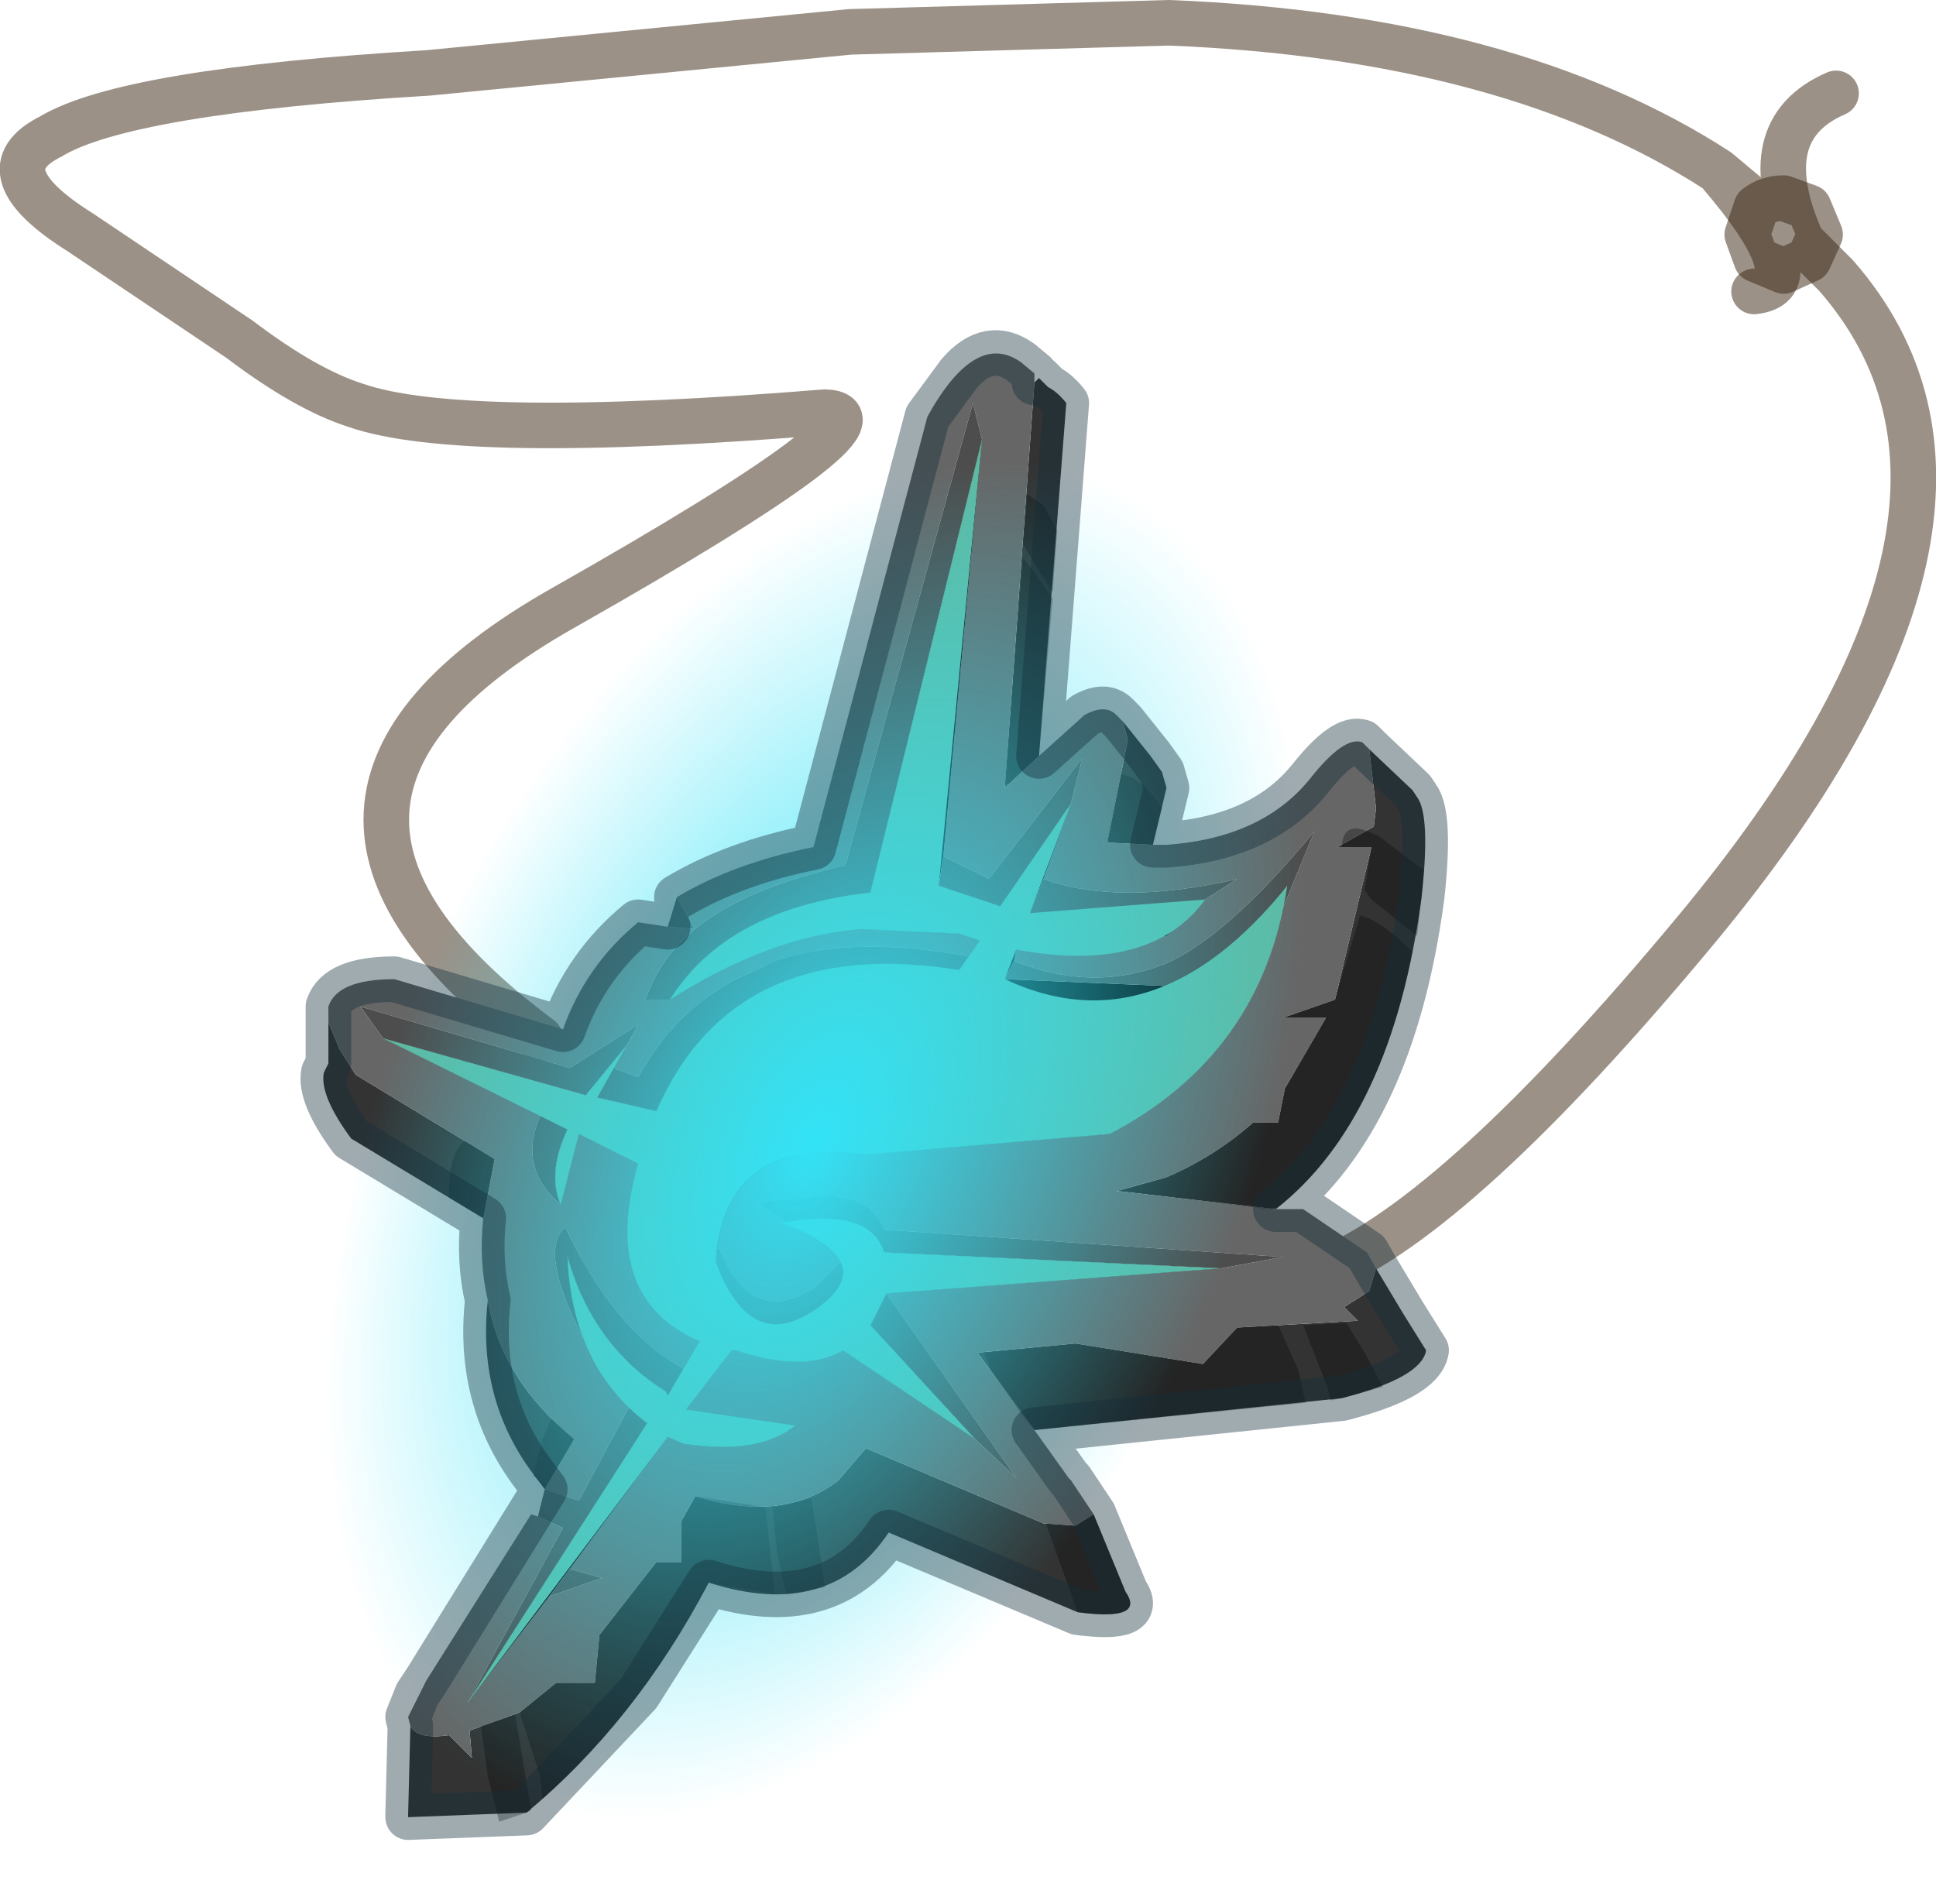 <svg viewBox="0 0 42.504 41.807" xmlns="http://www.w3.org/2000/svg" xmlns:xlink="http://www.w3.org/1999/xlink"><g transform="translate(-254.19 -176.95)"><use transform="translate(254.2 176.9)" width="42.5" height="40.35" xlink:href="#a"/><use transform="matrix(1.438 .65 -1.097 2.427 269.8 181.55)" width="13.3" height="13.3" xlink:href="#b"/><use transform="translate(260.8 184.2)" width="25.2" height="33.55" xlink:href="#c"/></g><defs><path d="M1.95 11.35Q0 9.4 0 6.65t1.95-4.7T6.65 0t4.7 1.95 1.95 4.7-1.95 4.7-4.7 1.95-4.7-1.95" fill="url(#e)" fill-rule="evenodd" id="d"/><path d="M269.05 196.65q1.25-.75 3-1.1l2.5-9.45.7-.95q.65-.75 1.35-.25l.3.25v.2l.1-.1.2.2q.2.1.4.35l-.6 7.75 1-.9q.45-.25.7 0l.15.15.6.75.25.35.1.35-.3 1.25h.3q2.1-.15 3.15-1.45.75-.95 1.15-.8l.15.15.95.9.1.15q.3.4.1 2.2-.65 4.85-3.2 6.85h.6l1.4.95.2.35.6 1 .5.8q-.1.6-1.85 1.05l-6.75.7.75 1.05.05.05.5.75.7 1.7q.45.65-1.05.45l-4.15-1.75q-1.3 1.95-3.95 1.1l-1.55 2.45-2.45 2.6-2.6.1v-.05l.05-1.95-.05-.2.2-.5.2-.3 2.6-4.2-.15-.2q-1.35-1.7-1.1-3.95-.2-.85-.1-1.8l-2.9-1.75q-.7-.95-.6-1.45l.1-.2v-1.25q.2-.6 1.45-.6l3.7 1.1q.5-1.4 1.65-2.35l.65.1" fill="none" stroke="#122f3a" stroke-linecap="round" stroke-linejoin="round" stroke-opacity=".4" transform="translate(-260.8 -184.2)" id="c"/><radialGradient id="e" cx="0" cy="0" r="819.2" gradientTransform="translate(6.65 6.65) scale(.009)" gradientUnits="userSpaceOnUse"><stop stop-color="#33e3f7" offset="0"/><stop stop-color="#35e2f6" stop-opacity="0" offset=".804"/></radialGradient><use width="13.3" height="13.3" xlink:href="#d" id="b"/><g id="a"><path d="M266.05 199.75q-7-5.2.5-9.45t5.75-4.3q-8 .65-10.3-.15-1.1-.35-2.55-1.45l-3.5-2.35q-2.15-1.35-.65-2.1 1.65-1 8.3-1.4l9.25-.9 7-.2q7.5.3 12.05 3.25l1.85 1.55q-1.1-2.45.75-3.25m-2.6 1.7q2.15 2.5.8 2.65m-9.45 21.5q2.95-1.2 8.15-7.45 7.65-9.2 3.1-14.4l-.75-.75" fill="none" stroke="#382510" stroke-linecap="round" stroke-linejoin="round" stroke-opacity=".502" transform="translate(-254.2 -176.9)"/><path d="m293.9 182.65-.55.25-.6-.25-.2-.55.2-.6q.25-.2.6-.2l.55.2.25.6z" fill="none" stroke="#382510" stroke-linecap="round" stroke-linejoin="round" stroke-opacity=".502" transform="translate(-254.2 -176.9)"/><path d="M263.2 214.85q.15.3.85.2l.5.5-.05-.6 1.1-.4.8-.65h.85l.1-1.05 1.25-1.6h.55v-.9l.3-.55q1.95.6 3.15-.35l.6-.7 3.9 1.65.7.05.4-.25.7 1.7q.45.65-1.05.45l-4.15-1.75q-1.3 1.95-3.95 1.1-1.6 3.05-4 5.05l-2.6.1v-.05l.05-1.95m13.7-6.5-1.25-1.7 2.15-.2 2.8.45.75-.8 2.65-.15-.3-.3.55-.35.15-.5.6 1 .5.8q-.1.6-1.85 1.05l-6.75.7m5.3-4.85-3.5-.4 1.1-.3q1.05-.45 1.9-1.2h.55l.15-.75.9-1.55h-.95l1.15-.4.8-3.35h-.75l.8-.45.05-.4-.15-1.3.95.9.1.15q.3.4.1 2.2-.65 4.85-3.2 6.85m-2.7-8-1-.05.45-2.25-.1-.4.6.75.25.35.1.35-.3 1.25m-2.5-1.95-.75.7.65-8.9.1-.1.2.2q.2.1.4.35l-.6 7.75m-15.6 5.85.25.6.35.55 3.05 1.85-.25 1.3-2.9-1.75q-.7-.95-.6-1.45l.1-.2v-.9m3.5 6.1q.3 1.75 1.9 3.05l-.65 1.1-.15-.2q-1.35-1.7-1.1-3.95" fill="#333" fill-rule="evenodd" transform="translate(-254.2 -176.9)"/><path d="m275.75 186.6-.2-.8-2.8 10.15q-2.2.5-3.3 1.4l-.4-.7q1.25-.75 3-1.1l2.5-9.45q1.05-1.9 2.05-1.2l.3.25v.2l-.65 8.9.75-.7 1-.9q.45-.25.7 0l.15.15.1.4-.45 2.25 1 .05h.3q2.1-.15 3.15-1.45.75-.95 1.15-.8l.15.15.15 1.3-.05.4-.8.45h.75l-.8 3.35-1.15.4h.95l-.9 1.55-.15.75h-.55q-.85.75-1.9 1.2l-1.1.3 3.5.4h.6l1.4.95.2.35-.15.5-.55.35.3.3-2.65.15-.75.8-2.8-.45-2.15.2 1.25 1.7.75 1.05.05.05.5.75-.4.25-.7-.05-3.9-1.65-.6.7q-1.2.95-3.15.35l-.3.55v.9h-.55l-1.25 1.6-.1 1.05h-.85l-.8.65-1.1.4.05.6-.5-.5q-.7.1-.85-.2l-.05-.2.4-.8 2.3-3.65.15.05.55.25-2.1 3.85 1.8-2.35 1.15-.4-.7-.2 2.15-2.9.35.15q1.65.25 2.45-.4l-2.4-.35 1-1.3h.1q1.5.5 2.35 0l2.9 1.95.9.85-2.85-4.05 7.35-.55 1.35-.25-8.75-.6q-.25-.75-1.4-.75l-1.4.15.65.45h-.1q1.05.4 1.3.85l-.55.55q-1.4.95-2.15-.9.35-2.4 3.25-2l5.35-.45 1.25-.8q2-1.55 2.55-4.15l.7-1.7q-1.9 2.3-3.25 2.9-1.6.65-3.35-.05l.05-.25 3.3-.3.85-.8.7-.45q-2.6.6-4.25 0l.6-1.65.25-1-2.05 2.65-1-.5.85-9.15m-6.9 10.7.6.05q-.6.5-.9 1.1l-.2.45h.55q2.2-1.4 4.2-1.55l2.15.1.45.15-.25.35q-2.45-.45-4.1.05l-.15.05-.4.2q-1.65.65-2.6 2.35l-.55-.2.3-.5.25-.45-1.5.95-4.6-1.35.5.7 3.45 1.7q-.5 1.15.45 1.95l.4-1.55 1.3.65q-.85 2.95 1.35 3.9l-.35.6q-1.5-.8-2.6-3.1-.6.5.4 2.45l.6 1.05.4.45-1.1 2.05-.75-.25.65-1.1q-1.6-1.3-1.9-3.05-.2-.85-.1-1.8l.25-1.3-3.05-1.85-.35-.55-.25-.6v-.35q.2-.6 1.45-.6l3.7 1.1q.5-1.4 1.65-2.35l.65.1" fill="#666" fill-rule="evenodd" transform="translate(-254.2 -176.9)"/><path d="m275.75 186.6-.85 9.15-.1.65 1.35.45 1.55-2.25-.6 1.65-.3.75q1.55.3 3 0l.85-.3-.85.8-3.3.3-.05.25-.2.4 3.55.15q1.3-.55 2.55-2l.1-.2-.1.5q-.55 2.6-2.55 4.15l-1.25.8-5.35.45q-2.9-.4-3.25 2l-.05.35q.75 2.05 2.2 1.05.8-.55.55-1.05-.25-.45-1.3-.85h.1l.75-.1q1.15 0 1.4.75l7.4.35-7.35.55-.35.7 2.3 2.5-2.9-1.95q-.85.5-2.35 0h-.1l-1 1.3 2.4.35q-.8.65-2.45.4l-.35-.15-2.15 2.9-.45.6-1.8 2.35 3.95-6.15-.4-.35-.4-.45-.6-1.05q-.3-.8-.35-1.8.55 1.95 2.15 2.95l.05.1.7-1.2q-2.2-.95-1.35-3.9l-1.3-.65-.4 1.55q-.3-.7.15-1.65l-.6-.3-3.45-1.7 4.45 1.25.9-1.1-.3.5-.35.65 1.3.3.25-.45q.8-1.6 2.3-2.25l.2-.1.15-.1.15-.05 3.6-.15.2-.3.25-.35-.45-.15-2.15-.1q-2 .15-4.2 1.55 1.25-2 4.4-2.35l2.45-9.95" fill-rule="evenodd" transform="translate(-254.2 -176.9)"/><path d="m269.05 196.65.4.7q1.1-.9 3.3-1.4l2.8-10.15.2.8-2.45 9.95q-3.15.35-4.4 2.35h-.55l.2-.45q.3-.6.9-1.1l-.6-.05.2-.65m5.85-.9 1 .5 2.05-2.65-.25 1-1.55 2.25-1.35-.45.1-.65m2.2.5q1.65.6 4.25 0l-.7.45-.85.3q-1.45.3-3 0l.3-.75m-.65 1.8q1.75.7 3.35.05 1.35-.6 3.25-2.9l-.7 1.7.1-.5-.1.2q-1.25 1.45-2.55 2l-3.55-.15.2-.4m-6.5 6.25q.75 1.85 2.15.9l.55-.55q.25.5-.55 1.05-1.45 1-2.2-1.05l.05-.35m1.5-.5-.65-.45 1.4-.15q1.15 0 1.4.75l8.75.6-1.35.25-7.4-.35q-.25-.75-1.4-.75l-.75.1m2.2 1.55 2.85 4.05-.9-.85-2.3-2.5.35-.7m-6.95 6.05.7.2-1.15.4.45-.6m-2.25 2.95 2.1-3.85-.55-.25.15-.6.75.25 1.1-2.05.4.35-3.95 6.15m2.55-8q-1-1.95-.4-2.45 1.1 2.3 2.6 3.1l-.35.6-.05-.1q-1.6-1-2.15-2.95.05 1 .35 1.8m-.5-2.95q-.95-.8-.45-1.95l.6.3q-.45.95-.15 1.65m-3.9-3.65-.5-.7 4.6 1.35 1.5-.95-.25.45-.9 1.1-4.45-1.25m5.05.65.55.2q.95-1.7 2.6-2.35l.4-.2.15-.05q1.65-.5 4.1-.05l-.2.3-3.6.15-.15.05-.15.1-.2.1q-1.5.65-2.3 2.25l-.25.45-1.3-.3.35-.65" fill="#4d4d4d" fill-rule="evenodd" transform="translate(-254.2 -176.9)"/><path d="m277.3 190.1-.3 3.45-.65.6h-.1l.4-4.95.2.25.45.65m0-.15-.35-.55-.3-.5.1-1.1.35.25.3.55-.1 1.35m-13.25 13q.05-.75.35-.95l.65.4-.25 1.3-.75-.45v-.3m1.85 6.4.2-.8.2-.45.5.45-.65 1.1-.15-.2-.1-.1m-.4 5.25.35 2.1-.1.05-.6.2-.25-1-.15-1.1.75-.25m1.75-.7.1-1.05 1.25-1.6h.55v-.9l.3-.5v-.05l1.55.25v.05l.2 1.85-1.45-.25q-1.5 2.85-3.65 4.75l-.05-.5-.45-1.4.8-.65h.85m17.05-18.35h-.65v-.05q.05-.5.55-.3l.25.1.85.65.15.1-.05.6-.1.85-1-.8-.15-.2.15-.95m-4.8-.05-.95-.05-.05-.05.3-1.45q.4.05.8.6l.1.15-.2.8m-.7 7.6 1-.3q1.05-.45 1.9-1.2h.55l.15-.75.9-1.55h-.95l1.15-.4.55-1.85q.45.1 1.15.8-.75 3.85-2.95 5.6l-.2.05-3.25-.4m-3 3.55 2-.2 2.8.45.75-.8.9-.05.45 1 .15.7-5.95.6-.25-.3-.7-1-.15-.4m-3.7 3.8.2 1.35-.85.15-.2-.9-.1-1 .85-.2.1.6m5.75 1.9-.7-1.95.65.05.4-.25.7 1.7q.45.65-1.05.45m5.55-4.65-.05-.25-.55-1.4.95-.05.4.65.4.75-.9.25-.25.05" fill-opacity=".302" fill-rule="evenodd" transform="translate(-254.2 -176.9)"/><path d="m262.6 199.75 4.45 1.25.9-1.1-.65 1.15 1.3.3q1.7-3.9 6.65-3.1l.45-.65-.45-.15-2.15-.1q-2 .15-4.2 1.55 1.25-2 4.4-2.35l2.45-9.95-.95 9.8 1.35.45 1.55-2.25-.9 2.4 3.85-.3q-1.2 1.65-4.15 1.1l-.25.65q3.3 1.55 6.2-2.05-.55 3.7-3.9 5.45l-5.35.45q-3.1-.45-3.3 2.35.75 2.05 2.2 1.05 1.5-1.05-.75-1.9 1.95-.35 2.25.65l7.4.35-7.35.55-.35.7 2.3 2.5-2.9-1.95q-.85.5-2.35 0h-.1l-1 1.3 2.4.35q-.8.65-2.45.4l-.35-.15-4.4 5.85 3.95-6.15q-1.65-1.25-1.75-3.65.55 1.95 2.15 2.95l.05.1.7-1.2q-2.2-.95-1.35-3.9l-1.3-.65-.4 1.55q-.3-.7.15-1.65l-4.05-2" fill="#5eb9a2" fill-rule="evenodd" transform="translate(-254.2 -176.9)"/></g></defs></svg>